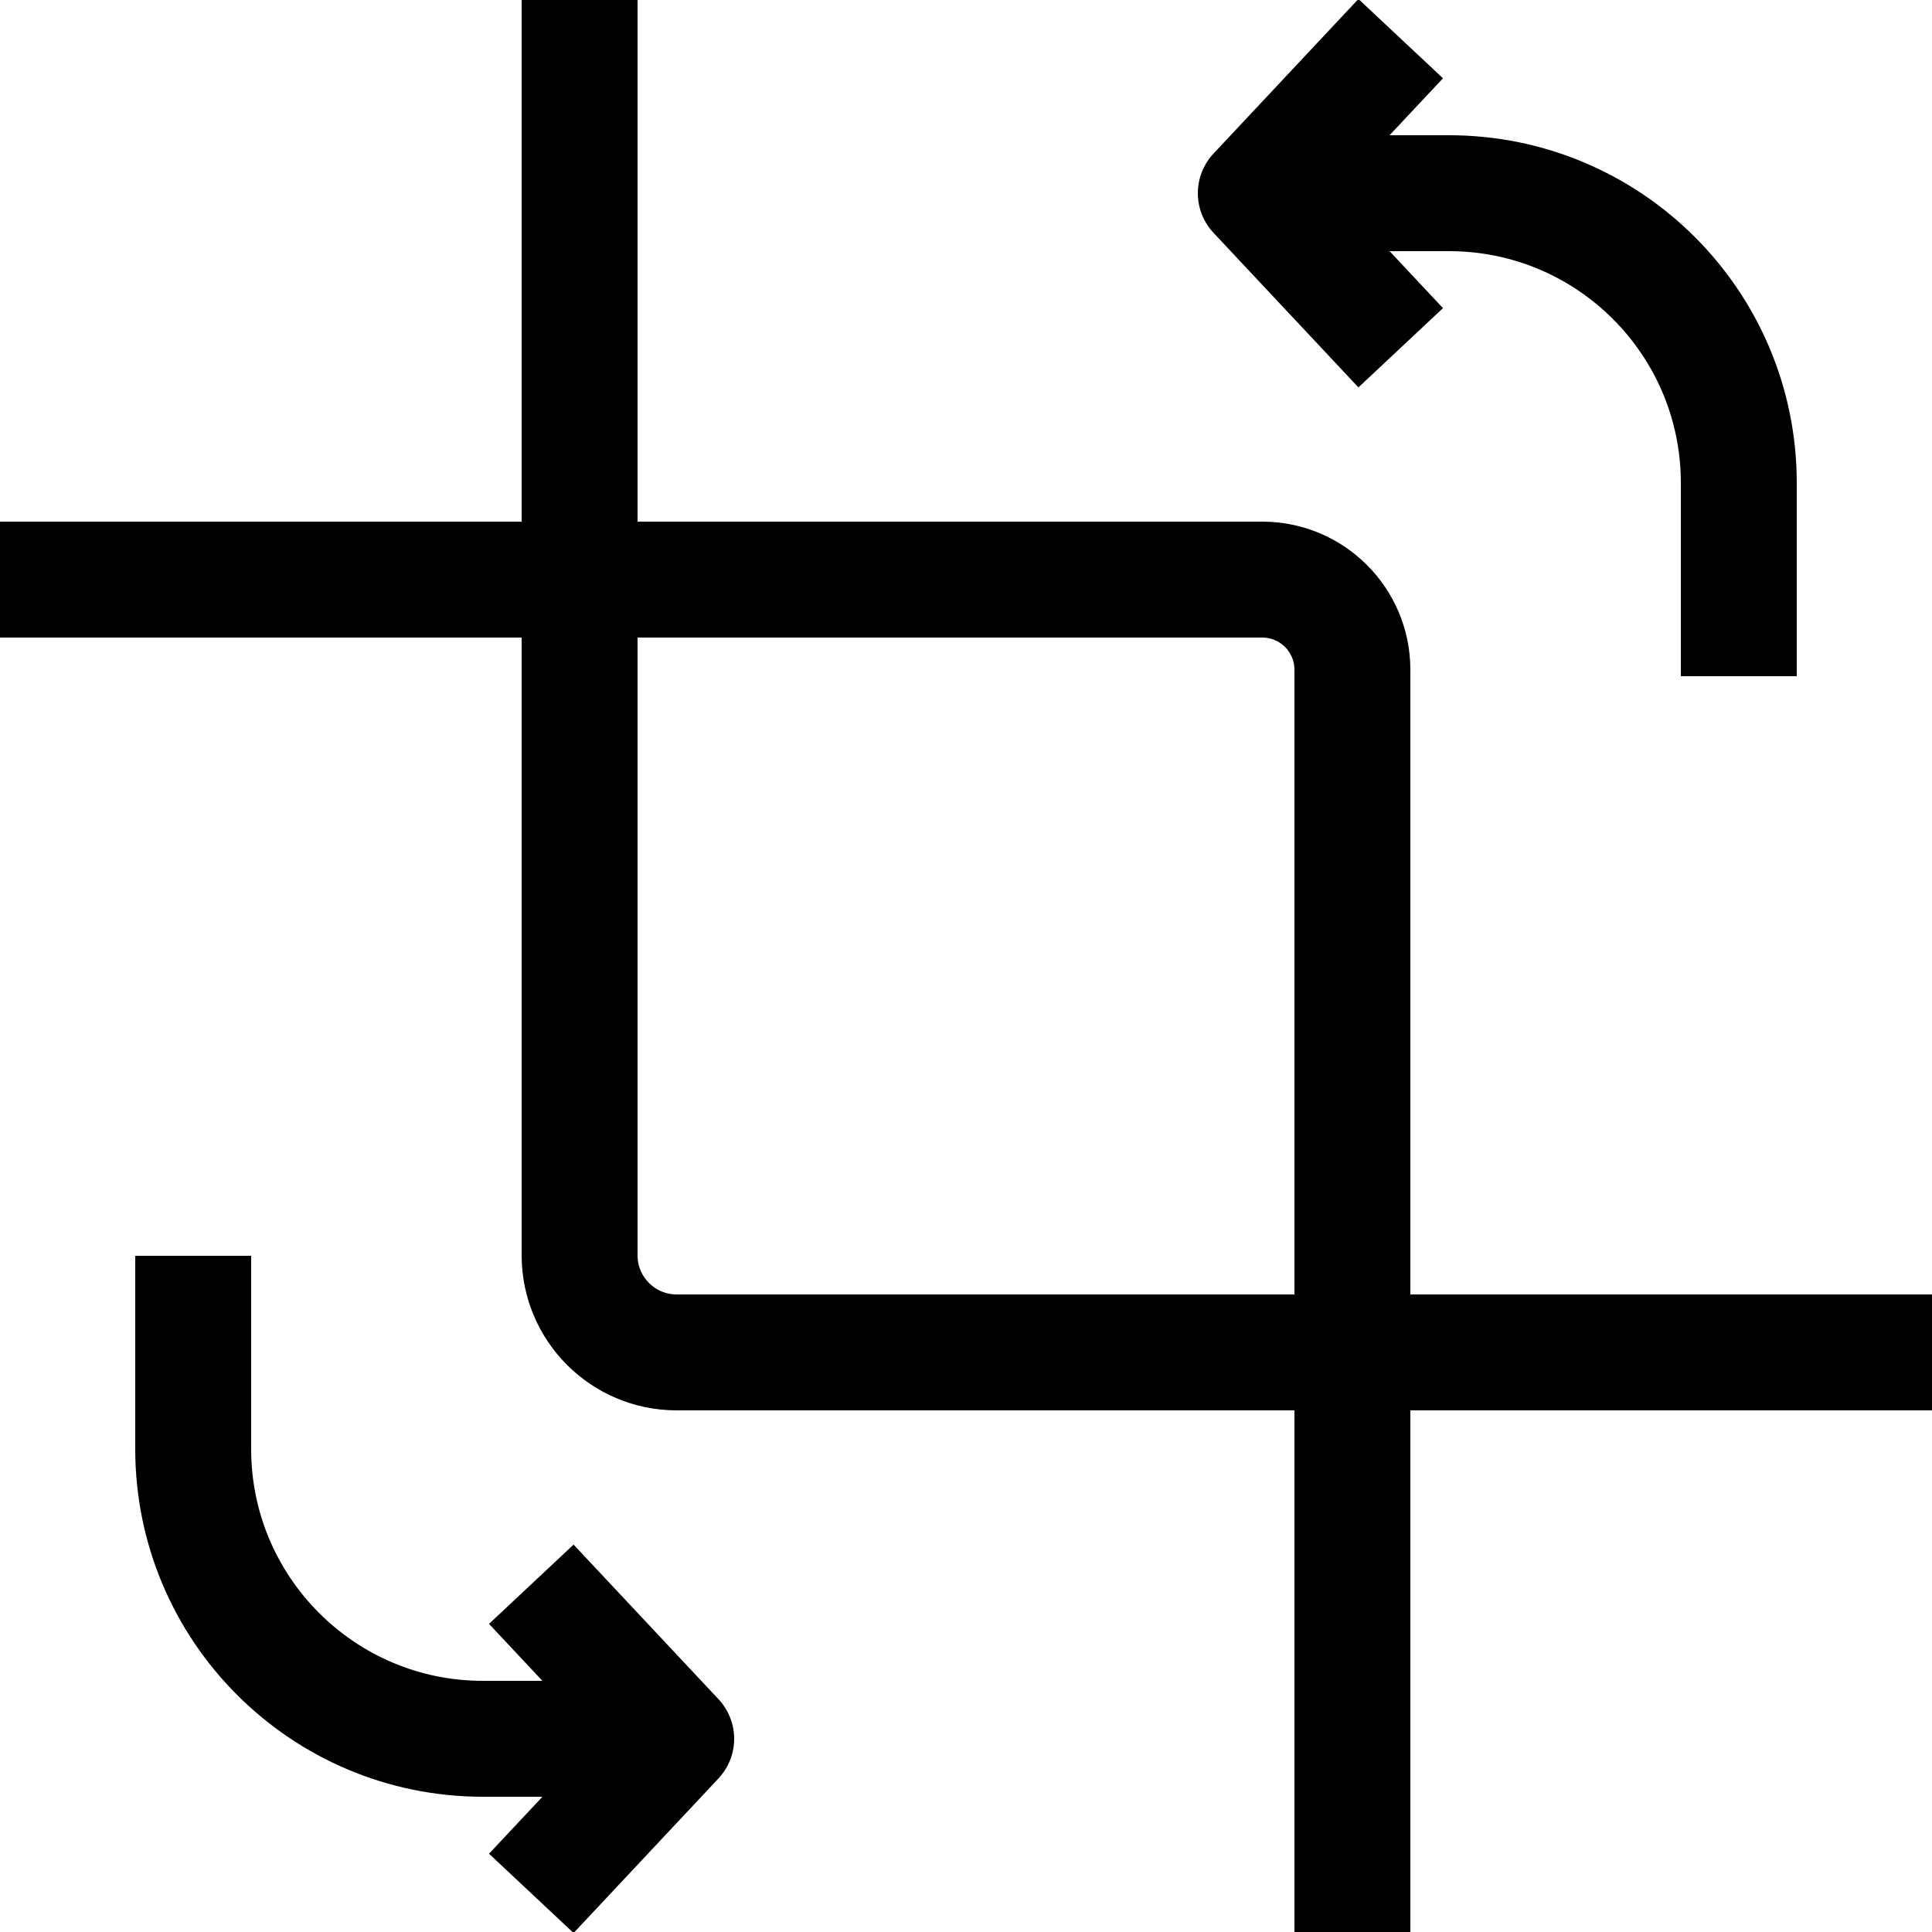 <svg ref="svg" xmlns="http://www.w3.org/2000/svg" viewBox="0 0 20 20" width="20" height="20">
  <path stroke-linejoin="round" fill="none" stroke="currentColor" stroke-width="1.2" fill-rule="evenodd" d="M20 14H7.005C6.45 14 6 13.55 6 12.995V0M0 6h13.067c.515 0 .933.418.933.933V20M14.5.4L13 2l1.5 1.6M13 2h2c1.657 0 3 1.343 3 3v2M5.5 19.6l1.5-1.6-1.5-1.6M7 18H5c-1.657 0-3-1.343-3-3v-2"></path>
</svg>
